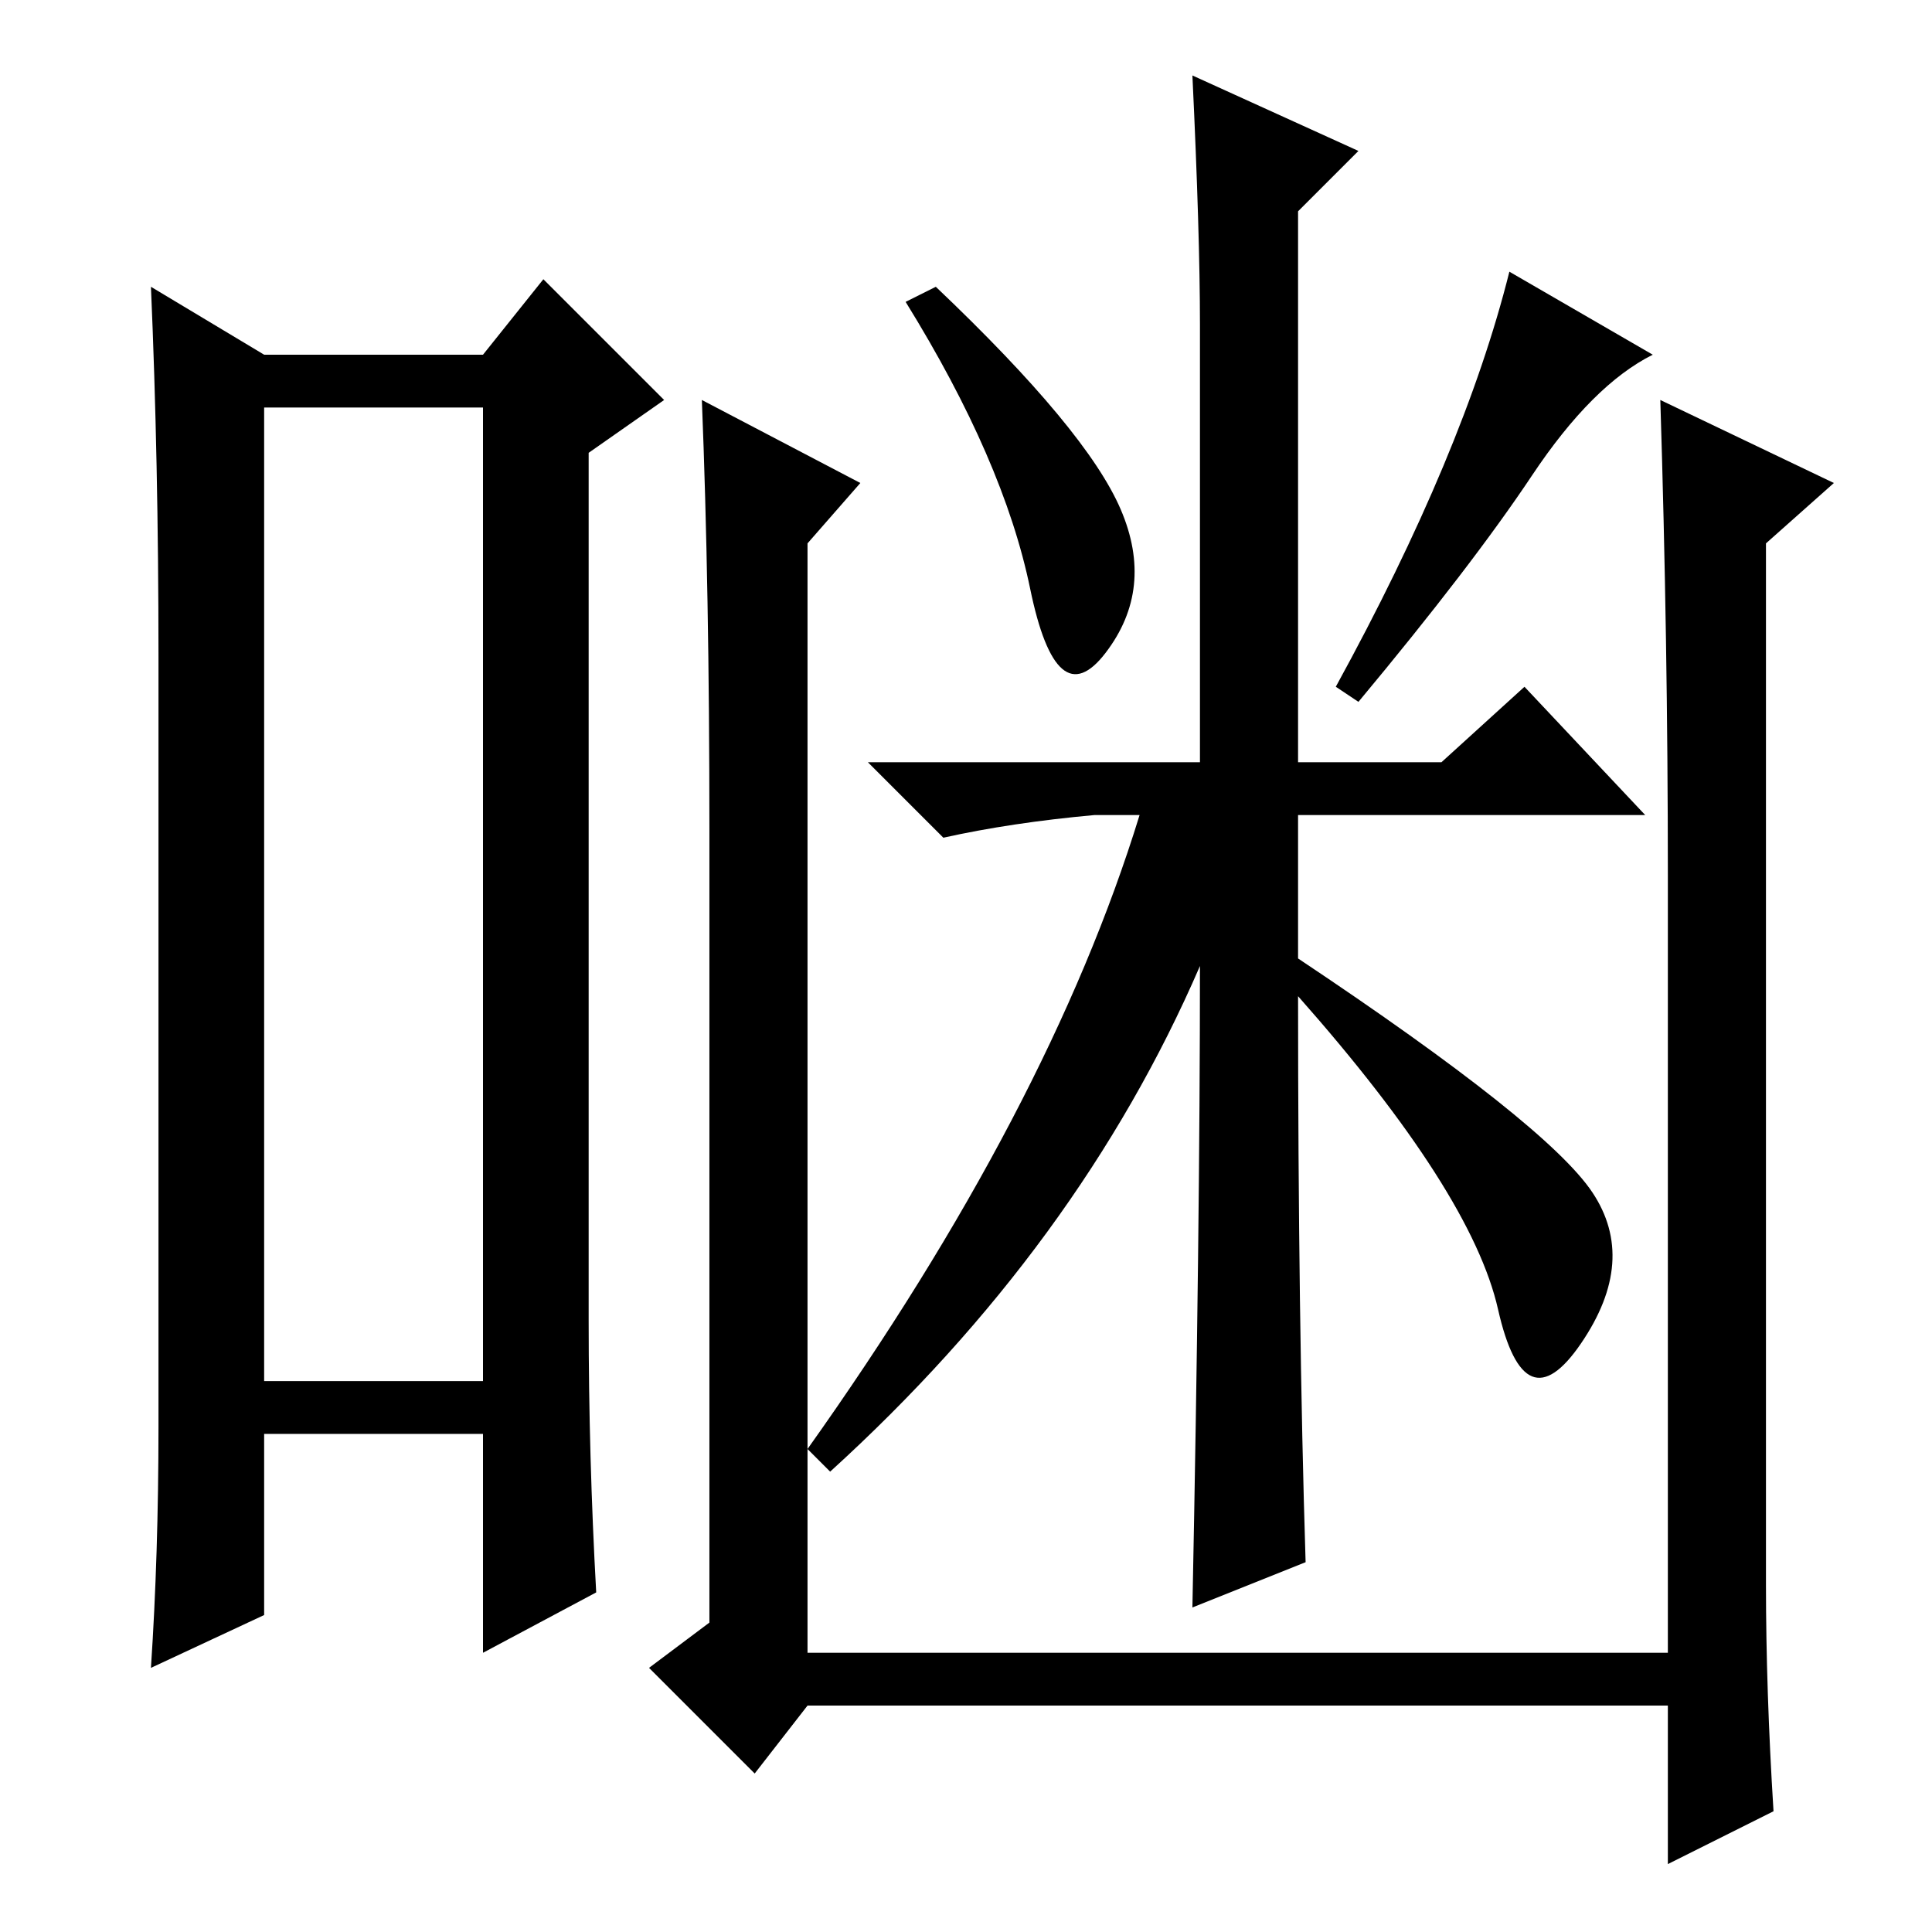 <?xml version="1.0" standalone="no"?>
<!DOCTYPE svg PUBLIC "-//W3C//DTD SVG 1.1//EN" "http://www.w3.org/Graphics/SVG/1.1/DTD/svg11.dtd" >
<svg xmlns="http://www.w3.org/2000/svg" xmlns:xlink="http://www.w3.org/1999/xlink" version="1.1" viewBox="0 -36 256 256">
  <g transform="matrix(1 0 0 -1 0 220)">
   <path fill="currentColor"
d="M35 202v-129h29v129h-29zM21 67v102q0 26 -1 49l15 -9h29l8 10l16 -16l-10 -7v-115q0 -18 1 -36l-15 -8v29h-29v-24l-15 -7q1 15 1 32zM235 16l-14 -7v21h-114l-7 -9l-14 14l8 6v105q0 32 -1 57l21 -11l-7 -8v-147h114v103q0 31 -1 63l23 -11l-9 -8v-138q0 -14 1 -30z
M124 218q20 -19 24.5 -29.5t-2 -19t-10 8.5t-16.5 38zM159 213q0 12 -1 33l22 -10l-8 -8v-73h19l11 10l16 -17h-46v-19q33 -22 39 -31t-1.5 -20t-11 4.5t-26.5 41.5q0 -43 1 -75l-15 -6q1 50 1 85q-16 -37 -49 -67l-3 3q32 45 44 84h-6q-11 -1 -20 -3l-10 10h44v58zM203 193
q-8 -12 -23 -30l-3 2q17 31 23 55l19 -11q-8 -4 -16 -16z" />
  </g>

</svg>
